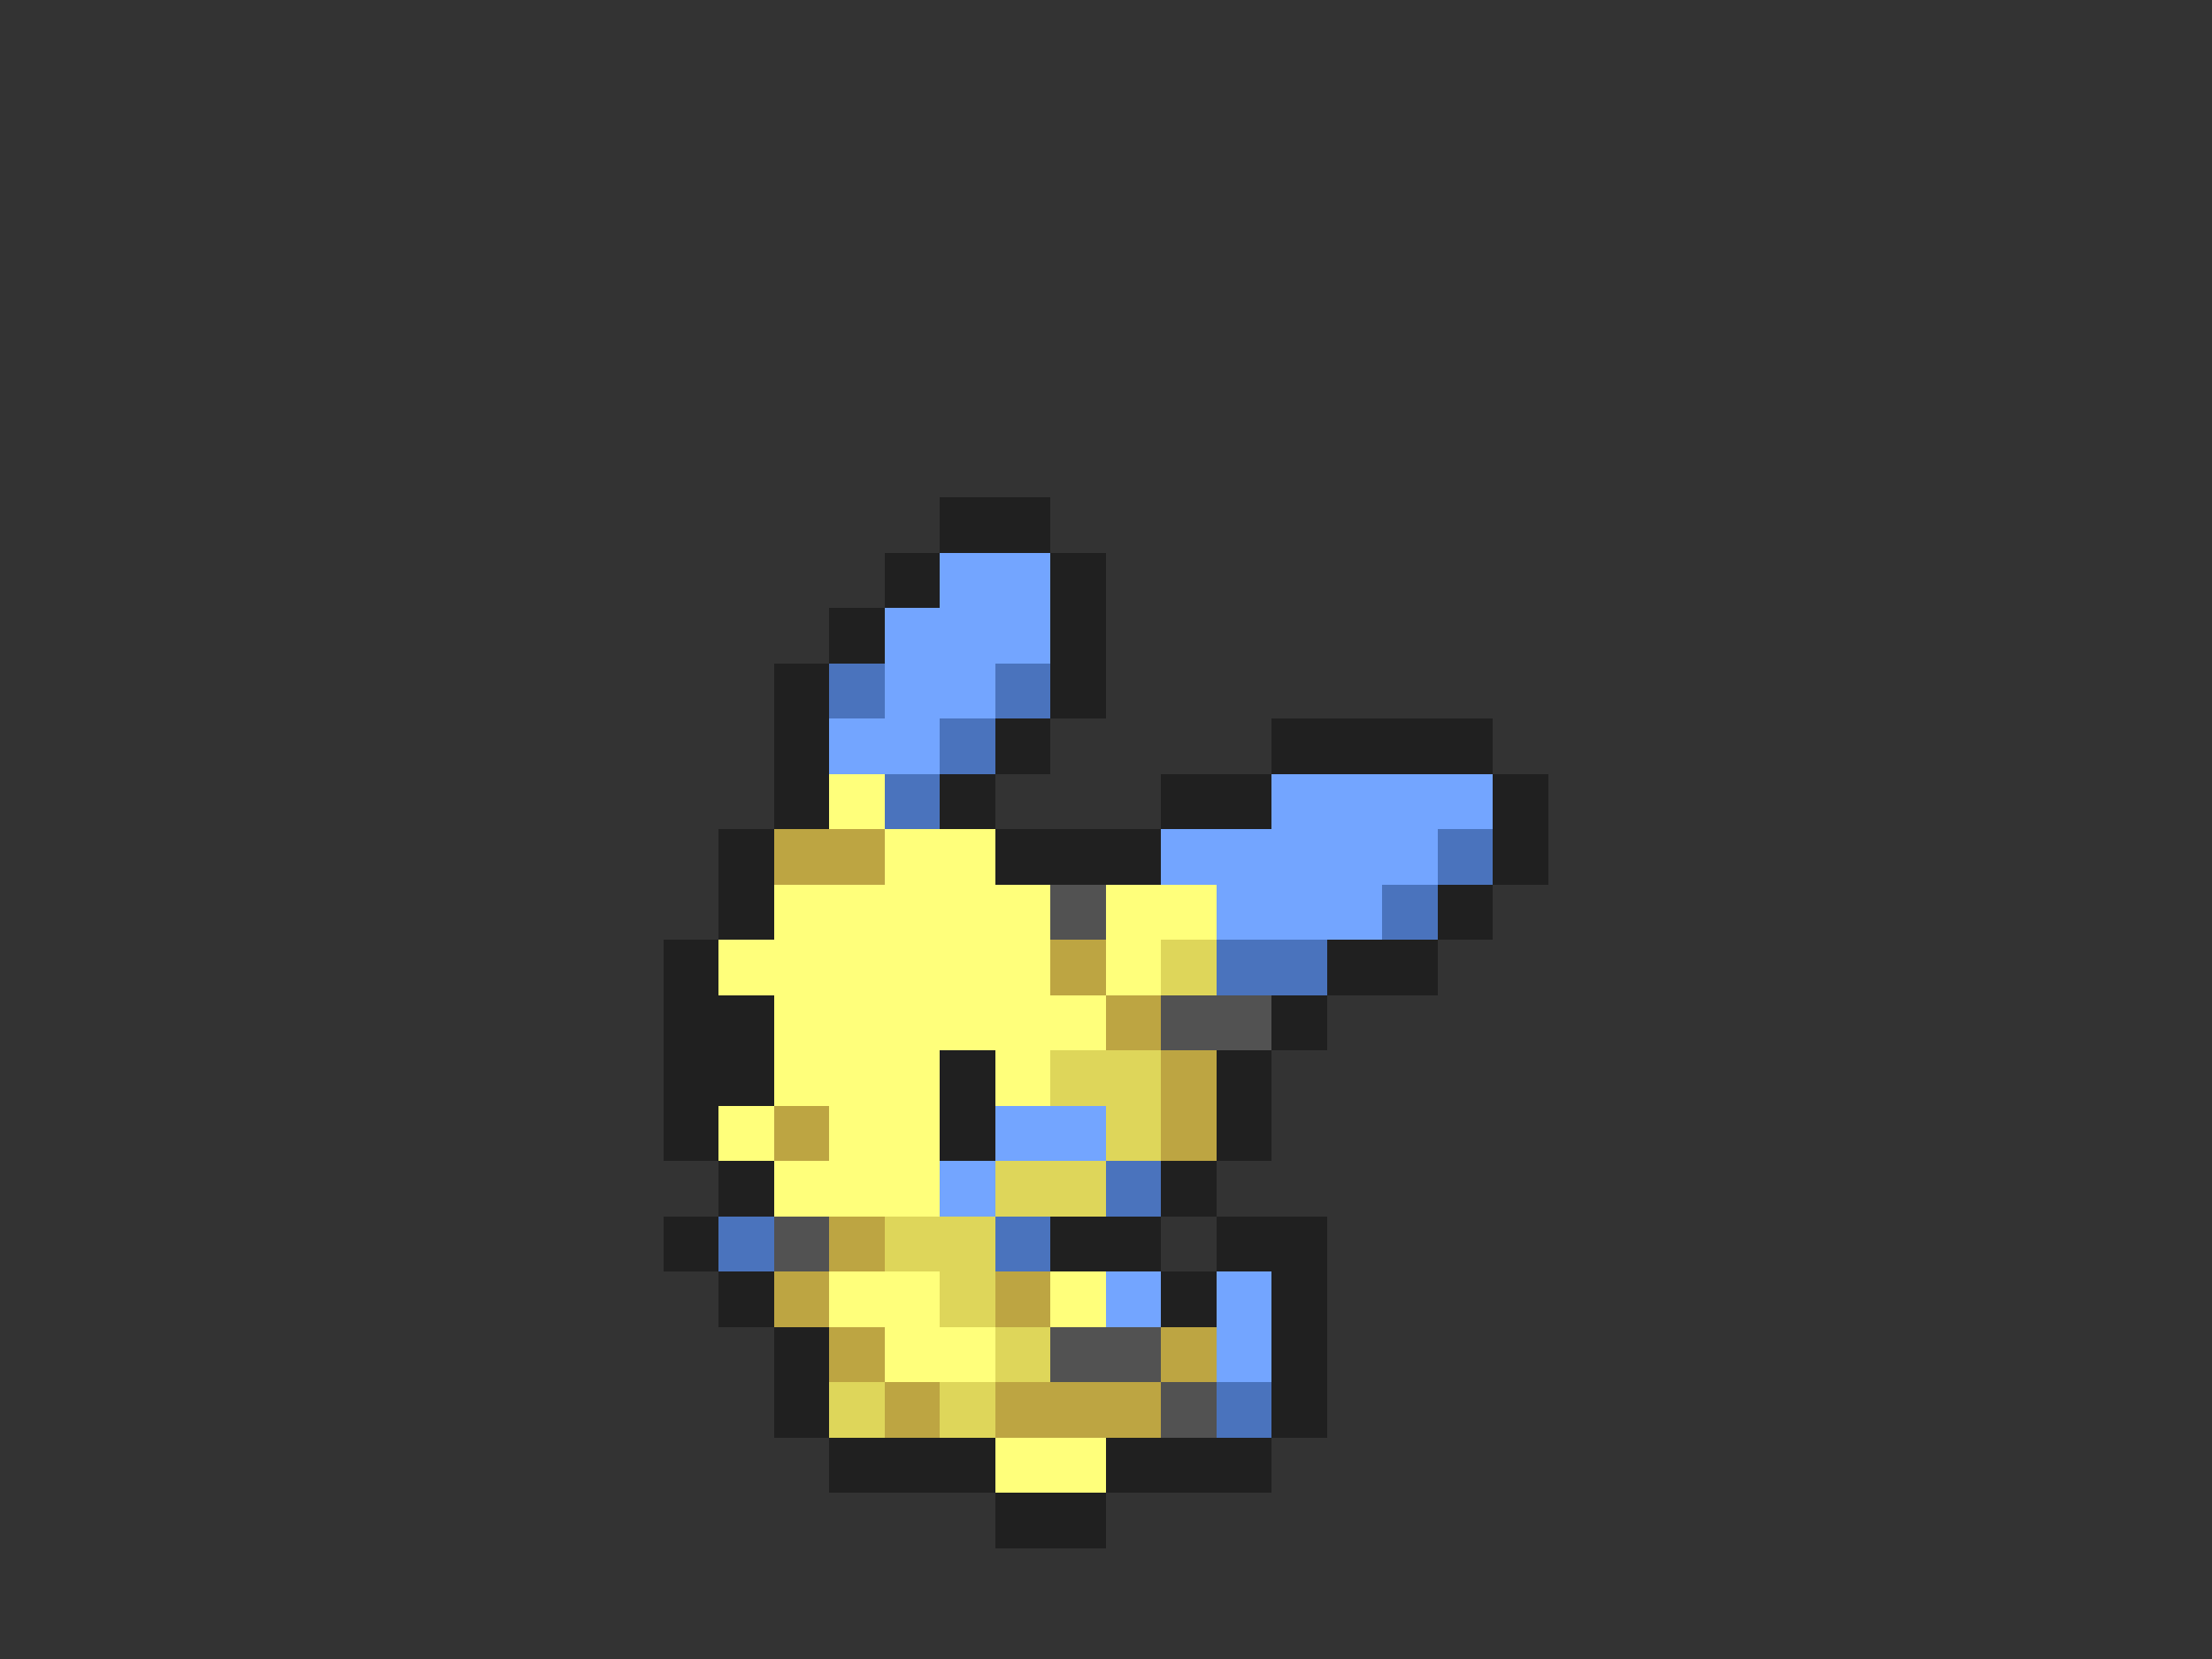 <svg xmlns="http://www.w3.org/2000/svg" viewBox="0 -0.5 40 30" shape-rendering="crispEdges">
<rect x="0" y="-0.5" width="40" height="30" fill="#333333" stroke="none"/>
<path stroke="#202020" d="M17 9h2M16 10h1M19 10h1M15 11h1M19 11h1M14 12h1M19 12h1M14 13h1M18 13h1M23 13h4M14 14h1M17 14h1M21 14h2M27 14h1M13 15h1M18 15h3M27 15h1M13 16h1M26 16h1M12 17h1M24 17h2M12 18h2M23 18h1M12 19h2M17 19h1M22 19h1M12 20h1M17 20h1M22 20h1M13 21h1M21 21h1M12 22h1M19 22h2M22 22h2M13 23h1M21 23h1M23 23h1M14 24h1M23 24h1M14 25h1M23 25h1M15 26h3M20 26h3M18 27h2" />
<path stroke="#73a5ff" d="M17 10h2M16 11h3M16 12h2M15 13h2M23 14h4M21 15h5M22 16h3M18 20h2M17 21h1M20 23h1M22 23h1M22 24h1" />
<path stroke="#4a73bd" d="M15 12h1M18 12h1M17 13h1M16 14h1M26 15h1M25 16h1M22 17h2M20 21h1M13 22h1M18 22h1M22 25h1" />
<path stroke="#ffff7b" d="M15 14h1M16 15h2M14 16h5M20 16h2M13 17h6M20 17h1M14 18h6M14 19h3M18 19h1M13 20h1M15 20h2M14 21h3M15 23h2M19 23h1M16 24h2M18 26h2" />
<path stroke="#bda542" d="M14 15h2M19 17h1M20 18h1M21 19h1M14 20h1M21 20h1M15 22h1M14 23h1M18 23h1M15 24h1M21 24h1M16 25h1M18 25h3" />
<path stroke="#525252" d="M19 16h1M21 18h2M14 22h1M19 24h2M21 25h1" />
<path stroke="#ded65a" d="M21 17h1M19 19h2M20 20h1M18 21h2M16 22h2M17 23h1M18 24h1M15 25h1M17 25h1" />
</svg>